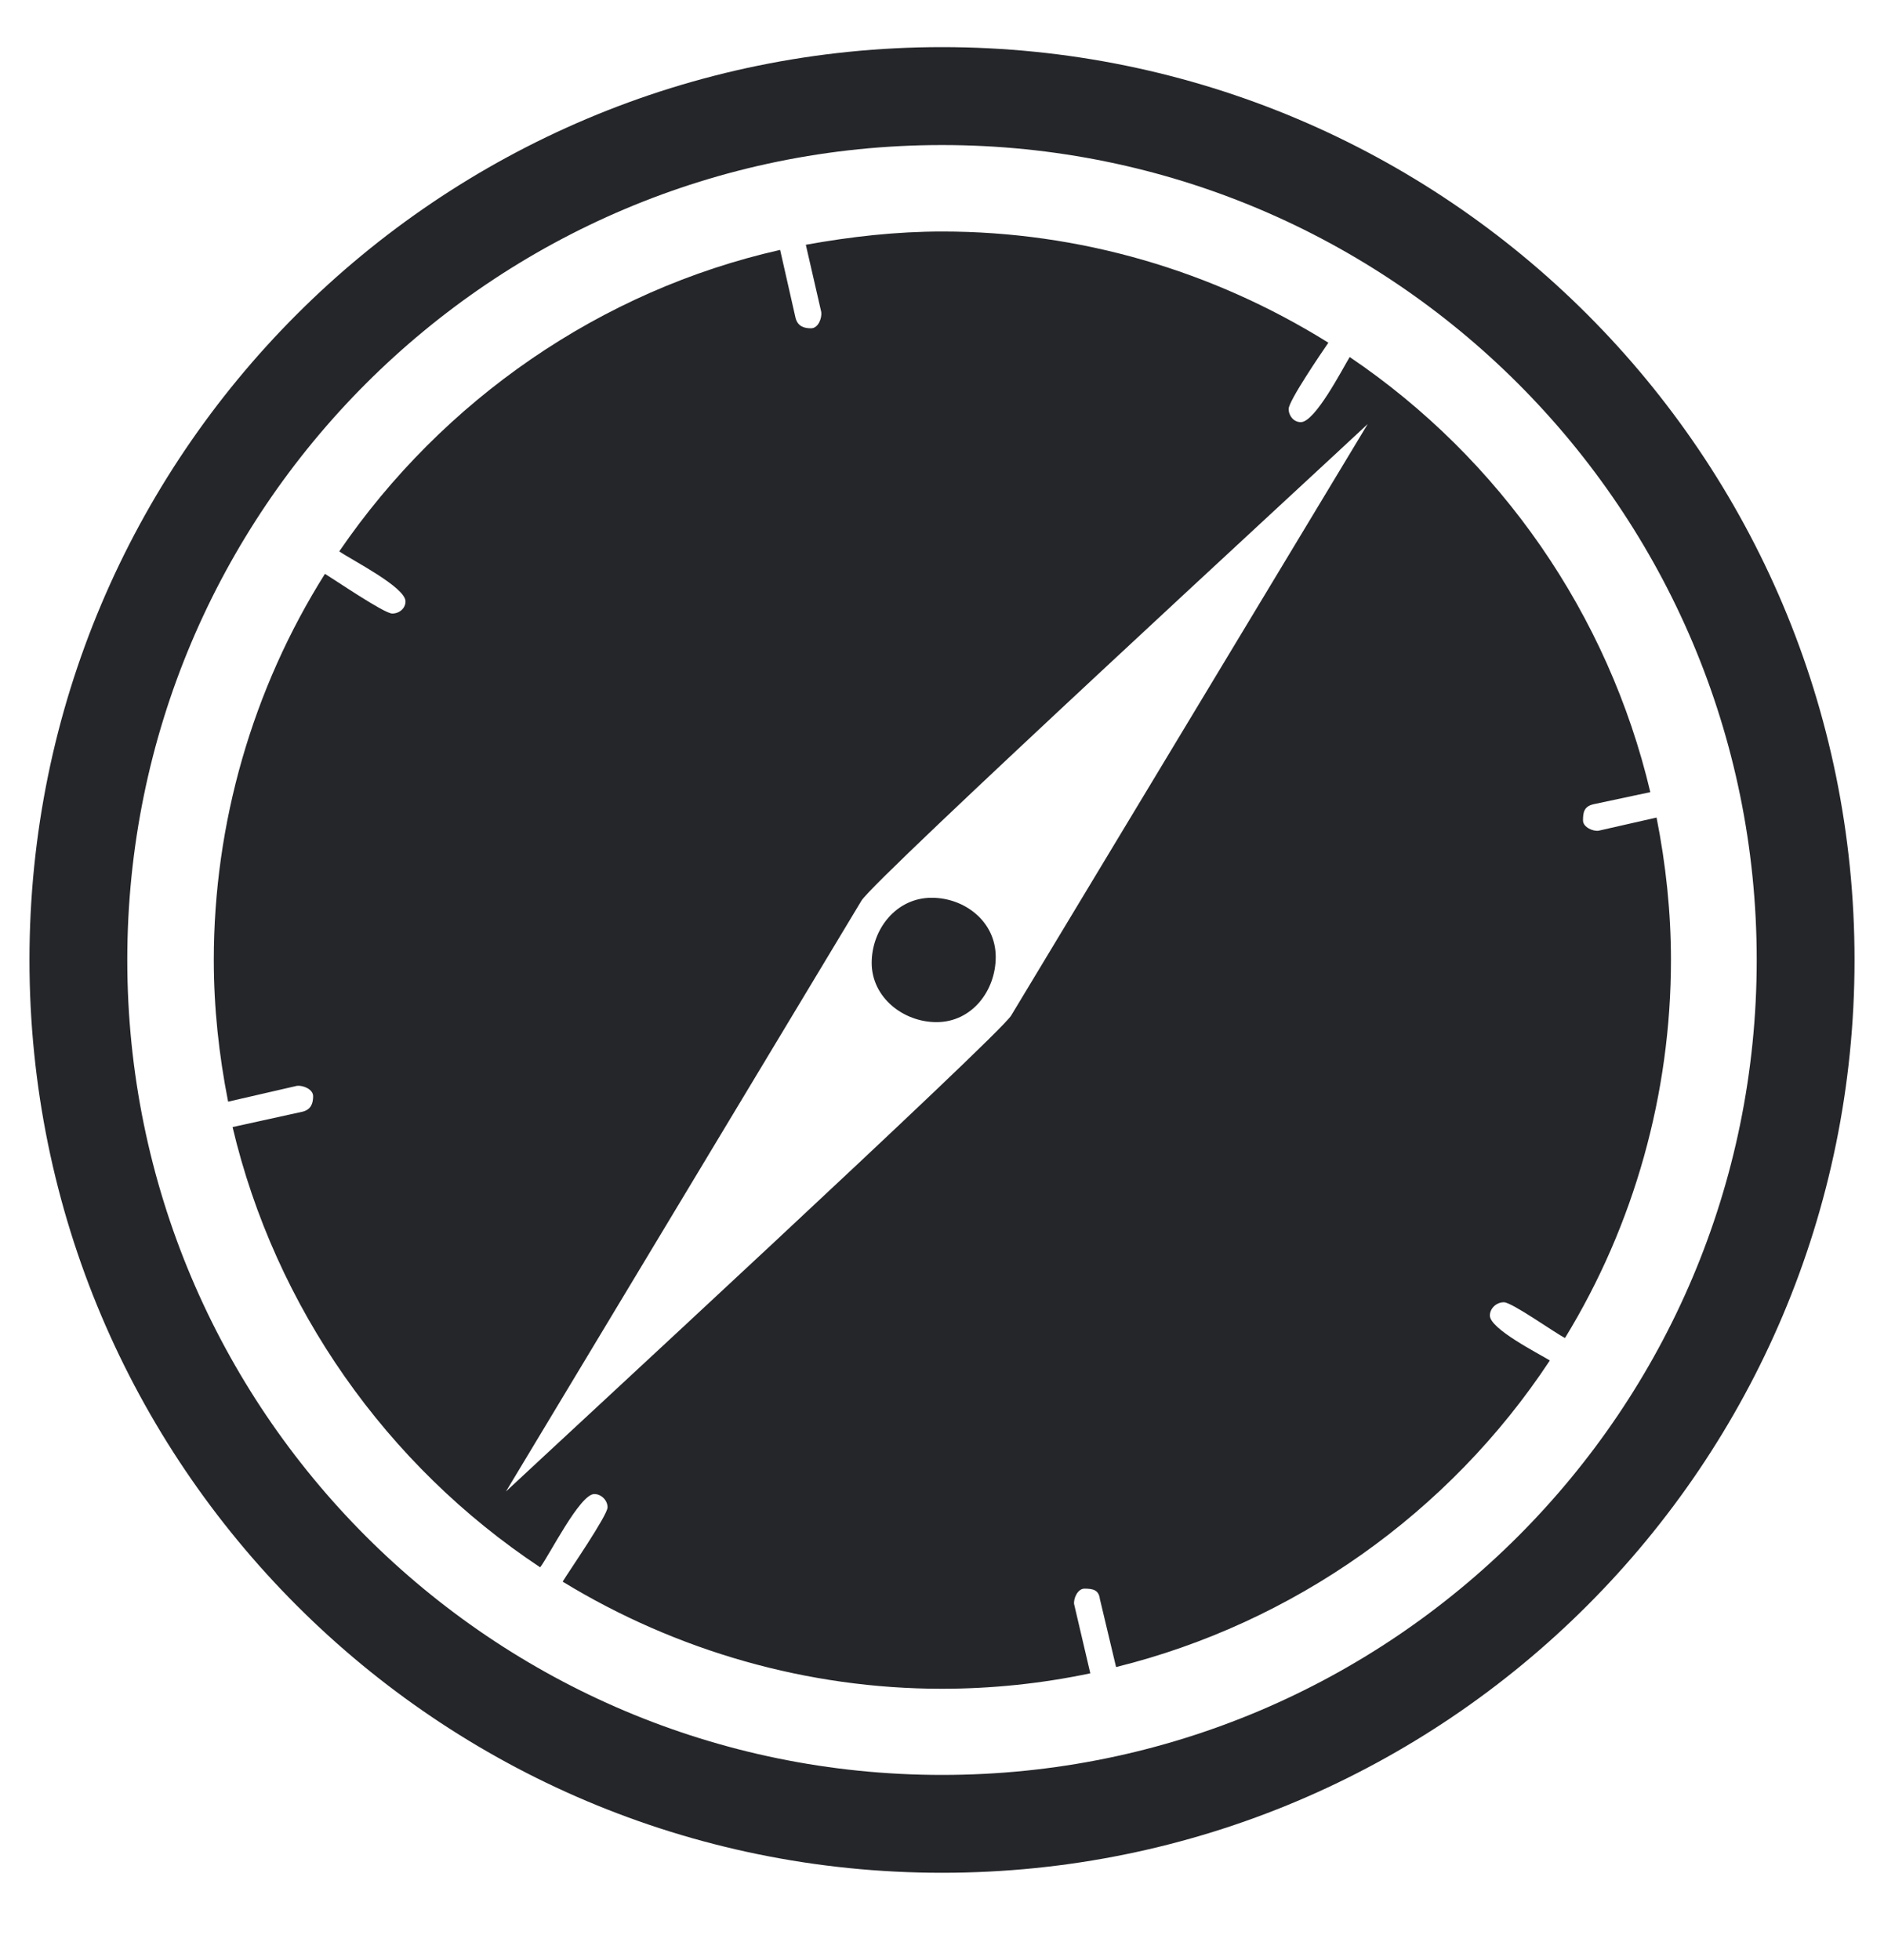  <svg xmlns="http://www.w3.org/2000/svg" width="25" height="26" viewBox="0 0 25 26" fill="none">
                                            <g clip-path="url(#clip0_238_689)">
                                                <path d="M11.567 12.773C11.567 12.329 11.89 11.909 12.363 11.909C12.798 11.909 13.213 12.221 13.213 12.695C13.213 13.139 12.9 13.559 12.427 13.559C11.987 13.559 11.567 13.232 11.567 12.773ZM24.609 12.734C24.609 19.424 19.189 24.843 12.5 24.843C5.811 24.843 0.391 19.424 0.391 12.734C0.391 6.045 5.811 0.625 12.5 0.625C19.189 0.625 24.609 6.045 24.609 12.734ZM23.311 12.734C23.311 6.762 18.472 1.924 12.5 1.924C6.528 1.924 1.689 6.762 1.689 12.734C1.689 18.706 6.528 23.545 12.5 23.545C18.472 23.545 23.311 18.706 23.311 12.734ZM19.77 17.451C19.77 17.627 20.405 17.949 20.566 18.047C19.229 20.073 17.158 21.533 14.81 22.114L14.595 21.211C14.58 21.089 14.502 21.074 14.39 21.074C14.297 21.074 14.243 21.211 14.253 21.279L14.468 22.197C13.818 22.334 13.159 22.402 12.495 22.402C10.723 22.402 8.979 21.904 7.466 20.981C7.549 20.845 8.062 20.102 8.062 19.995C8.062 19.902 7.979 19.819 7.886 19.819C7.695 19.819 7.29 20.63 7.168 20.791C5.127 19.438 3.652 17.343 3.086 14.951L4.019 14.746C4.126 14.717 4.155 14.638 4.155 14.541C4.155 14.448 4.019 14.394 3.94 14.404L3.027 14.614C2.905 13.994 2.837 13.369 2.837 12.734C2.837 10.923 3.35 9.14 4.312 7.612C4.448 7.695 5.098 8.139 5.205 8.139C5.298 8.139 5.381 8.071 5.381 7.978C5.381 7.788 4.663 7.427 4.502 7.314C5.879 5.302 7.974 3.852 10.352 3.315L10.557 4.219C10.586 4.326 10.664 4.355 10.762 4.355C10.859 4.355 10.908 4.219 10.898 4.14L10.693 3.247C11.289 3.139 11.895 3.071 12.505 3.071C14.316 3.071 16.084 3.584 17.627 4.546C17.534 4.682 17.1 5.317 17.1 5.425C17.1 5.517 17.168 5.6 17.261 5.6C17.451 5.6 17.812 4.897 17.91 4.736C19.912 6.089 21.343 8.154 21.899 10.508L21.143 10.669C21.02 10.698 21.006 10.776 21.006 10.883C21.006 10.976 21.143 11.03 21.211 11.02L21.982 10.845C22.105 11.465 22.173 12.099 22.173 12.734C22.173 14.507 21.685 16.25 20.767 17.749C20.63 17.68 20.064 17.275 19.956 17.275C19.854 17.275 19.77 17.358 19.77 17.451ZM18.149 5.625C17.515 6.22 11.597 11.665 11.431 11.948L6.714 19.785C7.334 19.204 13.267 13.73 13.418 13.471L18.149 5.625Z" fill="#25262A" />
                                            </g>
                                            <defs>
                                                <clipPath id="clip0_238_689">
                                                    <rect width="25" height="25" fill="white" transform="translate(0 0.234)" />
                                                </clipPath>
                                            </defs>
                                        </svg>
